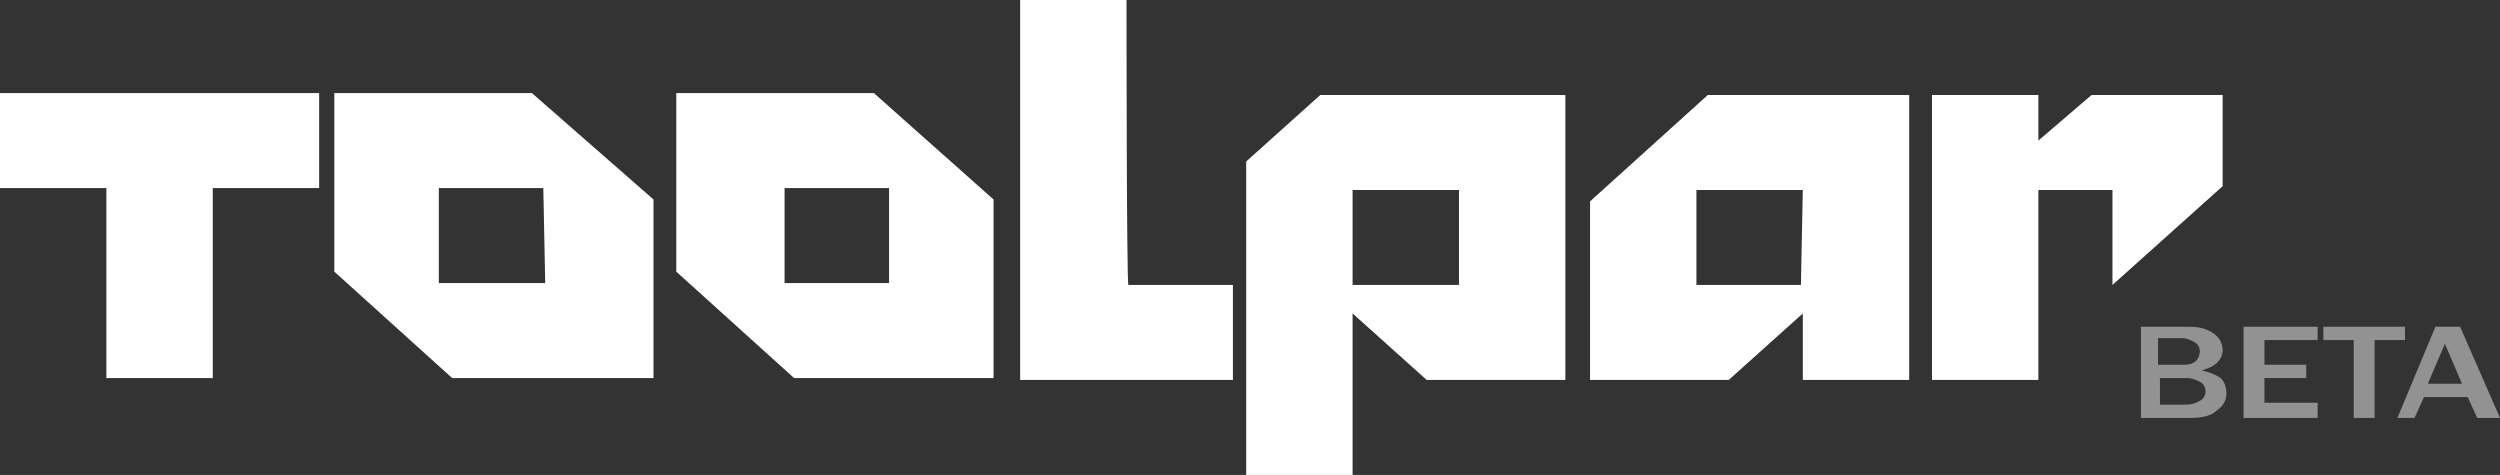 <?xml version="1.0" encoding="utf-8"?>
<!-- Generator: Adobe Illustrator 19.2.0, SVG Export Plug-In . SVG Version: 6.00 Build 0)  -->
<svg version="1.1" id="Layer_1" xmlns="http://www.w3.org/2000/svg" xmlns:xlink="http://www.w3.org/1999/xlink" x="0px" y="0px"
	 viewBox="0 0 131.6 25" style="enable-background:new 0 0 131.6 25;" xml:space="preserve">
<rect x="0" y="0" width="131.6" height="25" fill="#333333" stroke="none"/>
<style type="text/css">
	.st0{fill:#FFFFFF;}
	.st1{enable-background:new    ;}
	.st2{fill:#929292;}
</style>
<title>toolpar_logo</title>
<g id="TOOLPAR_copy">
	<path class="st0" d="M0,9.9h5.6v10h5.6v-10h5.6v-5H0V9.9z M17.6,4.9v9.4l6.2,5.6h10.6v-9.4L28,4.9H17.6L17.6,4.9z M28.7,14.9h-5.6
		v-5h5.5L28.7,14.9L28.7,14.9z M35.6,4.9v9.4l6.2,5.6h10.5v-9.4l-6.3-5.6C46.1,4.9,35.6,4.9,35.6,4.9z M46.8,14.9h-5.5v-5h5.5V14.9z
		 M59.3,0h-5.6v20h11.2v-5h-5.5C59.3,15,59.3,0,59.3,0z M65.6,8.5V25h5.6v-8.5l3.9,3.5h7.3V5H69.5L65.6,8.5z M71.2,10h5.6v5h-5.6
		L71.2,10L71.2,10z M83.7,10.6V20h7.3l3.9-3.5V20h5.6V5H89.9L83.7,10.6z M94.8,15h-5.5v-5h5.6L94.8,15L94.8,15z M110.1,5l-2.8,2.4V5
		h-5.6v15h5.6V10h3.9v5l5.8-5.2V5L110.1,5L110.1,5z"/>
</g>
<g class="st1">
	<path class="st2" d="M112.7,22v-4.8h2.3c0.4,0,0.7,0,1,0.1s0.5,0.2,0.7,0.4s0.3,0.5,0.3,0.7c0,0.3-0.1,0.5-0.3,0.7
		s-0.5,0.3-0.8,0.4c0.4,0.1,0.7,0.2,1,0.4c0.2,0.2,0.3,0.5,0.3,0.8c0,0.4-0.2,0.7-0.5,0.9c-0.3,0.3-0.8,0.4-1.4,0.4H112.7z
		 M113.7,19.2h1.3c0.3,0,0.5-0.1,0.6-0.2s0.2-0.3,0.2-0.5c0-0.2-0.1-0.4-0.3-0.5c-0.2-0.1-0.4-0.2-0.6-0.2h-1.3V19.2z M113.7,21.3
		h1.4c0.3,0,0.5-0.1,0.7-0.2c0.2-0.1,0.3-0.3,0.3-0.5c0-0.2-0.1-0.4-0.3-0.5c-0.2-0.1-0.4-0.2-0.7-0.2h-1.4V21.3z"/>
	<path class="st2" d="M122,22h-3.9v-4.8h3.9v0.7h-2.8v1.3h2.2v0.7h-2.2v1.3h2.8V22z"/>
</g>
<g class="st1">
	<path class="st2" d="M125.1,22h-1.2v-4.1h-1.6v-0.7h4.3v0.7h-1.6V22z"/>
</g>
<g class="st1">
	<path class="st2" d="M131.6,22h-1.2l-0.5-1.1h-2.3l-0.5,1.1h-0.9l2-4.8h1.3L131.6,22z M129.6,20.2l-0.9-2.1l-0.9,2.1H129.6z"/>
</g>
</svg>
